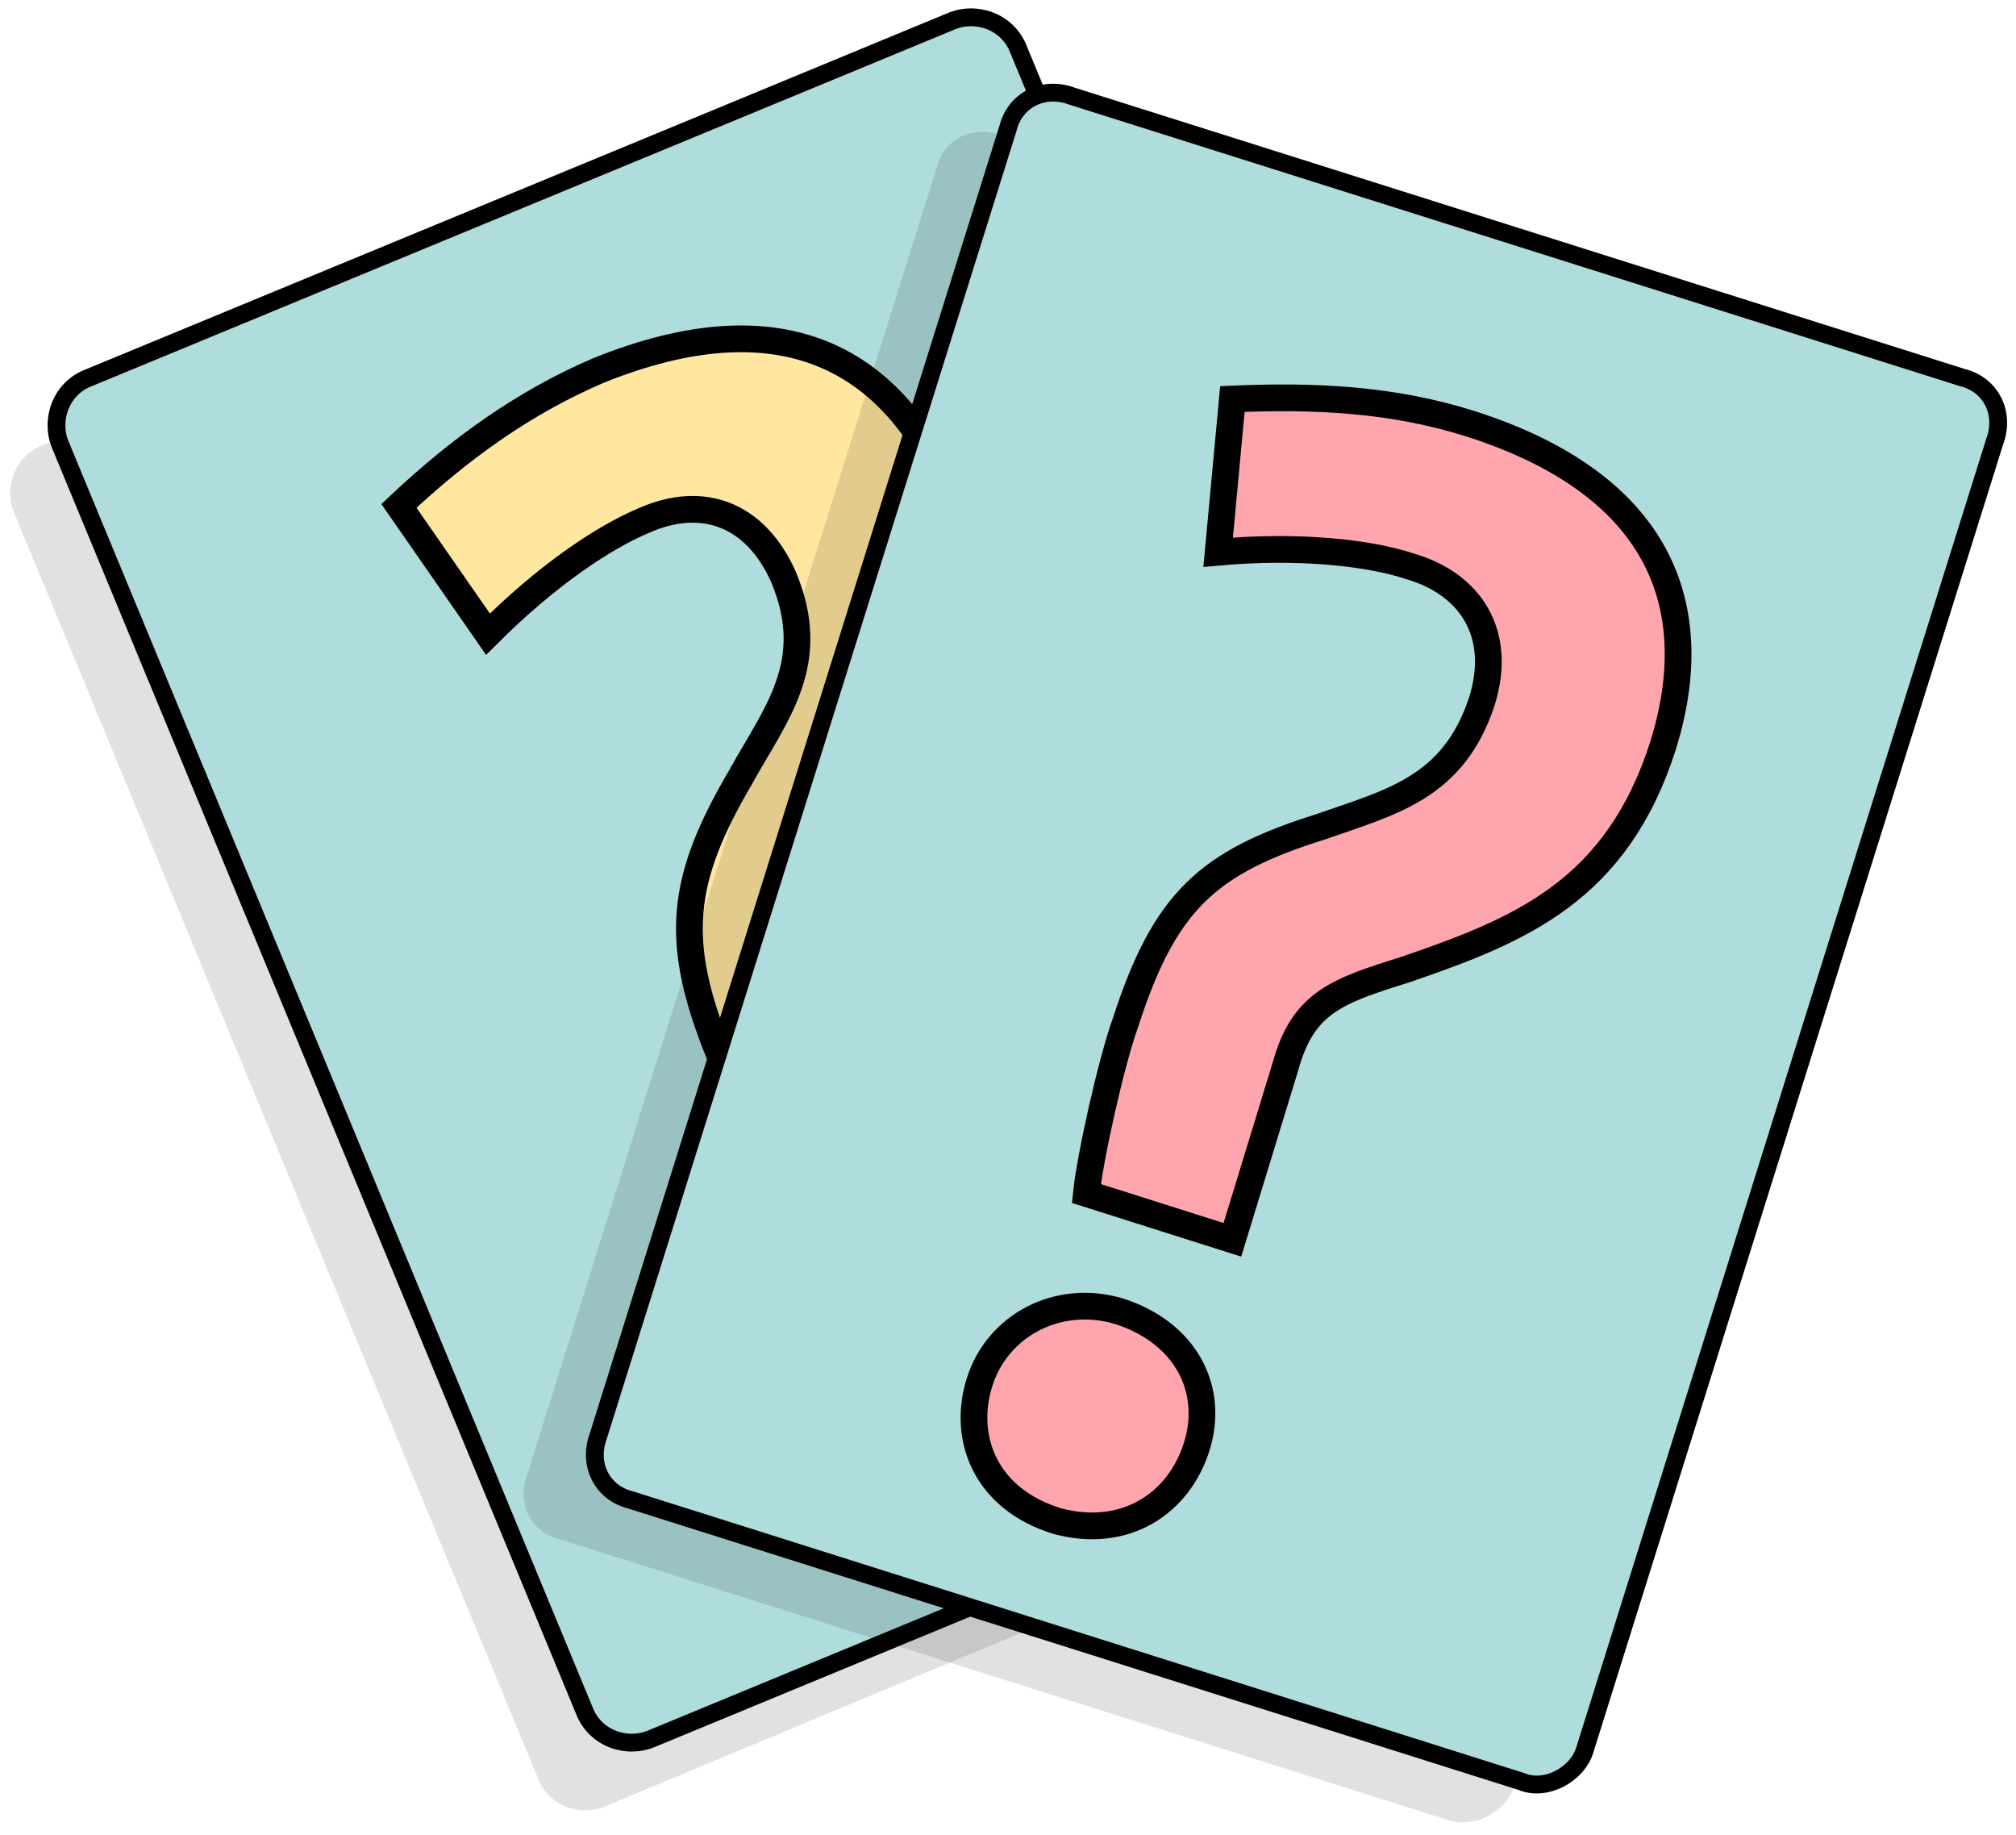 <?xml version="1.0" encoding="utf-8"?>
<!-- Generator: Adobe Illustrator 25.2.3, SVG Export Plug-In . SVG Version: 6.00 Build 0)  -->
<svg version="1.1" xmlns="http://www.w3.org/2000/svg" xmlns:xlink="http://www.w3.org/1999/xlink" x="0px" y="0px"
	 viewBox="0 0 56.6 51.5" style="enable-background:new 0 0 56.6 51.5;" xml:space="preserve">
<style type="text/css">
	.st0{fill:#1F1FFF;}
	.st1{fill:#585957;stroke:#000000;stroke-width:0.5;stroke-miterlimit:10;}
	.st2{fill:#FF9A93;stroke:#000000;stroke-width:0.5;stroke-miterlimit:10;}
	.st3{fill:#F0F0F0;}
	.st4{fill:#ABBEBD;stroke:#000000;stroke-width:0.5;stroke-miterlimit:10;}
	.st5{fill:#FFFFFF;stroke:#000000;stroke-width:0.5;stroke-miterlimit:10;}
	.st6{fill:none;stroke:#000000;stroke-width:0.5;stroke-miterlimit:10;}
	.st7{fill:#F14564;}
	.st8{fill:#AFDCDC;stroke:#000000;stroke-width:0.5;stroke-miterlimit:10;}
	.st9{fill:#75C9DF;}
	.st10{opacity:0.23;fill:#585957;}
	.st11{fill:#8DCBC3;}
	.st12{fill:#AFDCDC;}
	.st13{fill:#F9EEDB;}
	.st14{opacity:0.44;}
	.st15{fill:none;stroke:#FF0000;stroke-miterlimit:10;}
	.st16{fill:#002CA4;}
	.st17{fill:#0050E3;}
	.st18{fill:#FFA8A7;}
	.st19{fill:#FFCFD0;}
	.st20{fill:#0050E3;stroke:#1B1464;stroke-miterlimit:10;}
	.st21{fill:#00BAA5;}
	.st22{fill:#C7EAD7;}
	.st23{fill:#FF3627;}
	.st24{fill:#D80000;}
	.st25{fill:#1B9787;}
	.st26{fill:#FEFD87;}
	.st27{fill:#002D82;}
	.st28{fill:#00106A;}
	.st29{fill:#E492B8;}
	.st30{fill:#22B573;stroke:#000000;stroke-width:0.5;stroke-miterlimit:10;}
	.st31{fill:#FFD900;}
	.st32{fill:#DAB312;stroke:#000000;stroke-width:0.5;stroke-miterlimit:10;}
	.st33{fill:#FF9A93;}
	.st34{fill:#FEFEC3;}
	.st35{fill:#FFBECA;}
	.st36{fill:#FFA5AE;}
	.st37{fill:#FFFFFF;}
	.st38{fill:#8FBC9C;}
	.st39{fill:none;stroke:#000000;stroke-width:0.25;stroke-miterlimit:10;}
	.st40{opacity:0.32;fill:#585957;}
	.st41{fill:none;stroke:#000000;stroke-width:2;stroke-miterlimit:10;}
	.st42{fill:#FEFEC3;stroke:#000000;stroke-width:0.5;stroke-miterlimit:10;}
	.st43{opacity:0.84;}
	.st44{fill:#FF1D25;}
	.st45{opacity:0.53;fill:#FF0000;stroke:#1F1FFF;stroke-miterlimit:10;}
	.st46{fill:#FCF6ED;stroke:#000000;stroke-miterlimit:10;}
	.st47{fill:#7F7F7F;stroke:#000000;stroke-miterlimit:10;}
	.st48{opacity:0.12;}
	.st49{fill:#008072;stroke:#000000;stroke-width:0.75;stroke-miterlimit:10;}
	.st50{fill:#FFE7A0;stroke:#000000;stroke-width:0.75;stroke-miterlimit:10;}
	.st51{fill:#FFA5AE;stroke:#000000;stroke-width:0.75;stroke-miterlimit:10;}
	.st52{fill:none;stroke:#000000;stroke-width:3;stroke-miterlimit:10;}
	.st53{fill:#FFA5AE;stroke:#000000;stroke-width:0.1;stroke-miterlimit:10;}
	.st54{fill:#FF0000;}
	.st55{fill:#ABBEBD;stroke:#000000;stroke-width:0.25;stroke-miterlimit:10;}
	.st56{opacity:0.6;fill:#FFFFFF;}
	.st57{fill:#FF4A3D;}
	.st58{fill:none;stroke:#000000;stroke-width:0.75;stroke-miterlimit:10;}
	.st59{fill:#FEF7EF;stroke:#000000;stroke-width:0.75;stroke-miterlimit:10;}
	.st60{fill:none;stroke:#000000;stroke-width:0.75;stroke-linecap:round;stroke-miterlimit:10;}
	.st61{fill:#FFFFFF;stroke:#000000;stroke-width:0.75;stroke-miterlimit:10;}
	.st62{fill:#DBDAD2;stroke:#000000;stroke-width:0.5;stroke-miterlimit:10;}
	.st63{fill:#FF4A3D;stroke:#000000;stroke-width:0.5;stroke-linecap:round;stroke-miterlimit:10;}
	.st64{fill:none;stroke:#000000;stroke-width:0.5;stroke-linecap:round;stroke-miterlimit:10;}
	.st65{fill:#F9EEDB;stroke:#000000;stroke-width:0.5;stroke-miterlimit:10;}
	.st66{fill:#7F7F7F;stroke:#000000;stroke-width:0.5;stroke-miterlimit:10;}
	.st67{fill:#7FDCD2;stroke:#000000;stroke-width:0.5;stroke-miterlimit:10;}
</style>
<g id="Ebene_2">
</g>
<g id="Ebene_1">
	<g>
		<path class="st48" d="M41.2,40.6L17,50.7c-0.7,0.3-1.6,0-1.9-0.8L0.4,14.4c-0.3-0.7,0-1.6,0.8-1.9l24.2-10c0.7-0.3,1.6,0,1.9,0.8
			L42,38.8C42.3,39.5,42,40.3,41.2,40.6z"/>
		<path class="st8" d="M42.5,38.8l-24.2,10c-0.7,0.3-1.6,0-1.9-0.8L1.7,12.5c-0.3-0.7,0-1.6,0.8-1.9l24.2-10c0.7-0.3,1.6,0,1.9,0.8
			l14.7,35.5C43.6,37.6,43.2,38.4,42.5,38.8z"/>
		<g>
			<path class="st50" d="M20.2,29.6c-1.3-3.2-1.1-4.9,0.6-7.8c1-1.8,2.2-3.2,1.2-5.6c-0.8-1.8-2.3-2.3-3.9-1.6
				c-1.2,0.5-2.8,1.6-4.4,3.2l-2.5-3.6c1.7-1.6,3.5-2.9,5.6-3.8c5.2-2.1,8.3-0.3,9.9,3.5c1.6,3.9,0.3,6.5-1.4,9.5
				c-1.1,1.7-1.6,2.5-0.9,4.2l1.9,4.7l-3.9,1.6C22,33.1,20.7,30.6,20.2,29.6z M23.6,39.9c-0.6-1.5,0-3.3,1.7-4
				c1.9-0.8,3.5,0,4.1,1.5c0.6,1.5,0.1,3.3-1.7,4.1C25.9,42.3,24.3,41.5,23.6,39.9z"/>
		</g>
		<path class="st48" d="M40.7,51.1l-25-7.9c-0.8-0.2-1.2-1-0.9-1.8L26.3,4.7c0.2-0.8,1-1.2,1.8-0.9l25,7.9c0.8,0.2,1.2,1,0.9,1.8
			L42.5,50.2C42.2,50.9,41.4,51.3,40.7,51.1z"/>
		<path class="st8" d="M42.7,50l-25-7.9c-0.8-0.2-1.2-1-0.9-1.8L28.3,3.6c0.2-0.8,1-1.2,1.8-0.9l25,7.9c0.8,0.2,1.2,1,0.9,1.8
			L44.5,49.1C44.3,49.8,43.4,50.3,42.7,50z"/>
		<g>
			<path class="st51" d="M31.6,28.7c1.1-3.4,2.3-4.5,5.5-5.5c2-0.7,3.7-1.1,4.5-3.5c0.6-1.9-0.3-3.3-2-3.8c-1.2-0.4-3.2-0.6-5.4-0.4
				l0.4-4.3c2.3-0.1,4.5,0,6.7,0.7c5.3,1.7,6.6,5.1,5.4,9c-1.3,4.1-4,5.2-7.2,6.3c-1.9,0.6-2.9,0.9-3.4,2.7l-1.5,4.9l-4.1-1.3
				C30.6,32.5,31.2,29.8,31.6,28.7z M27.5,38.8c0.5-1.6,2.2-2.5,3.9-2c1.9,0.6,2.7,2.2,2.2,3.8c-0.5,1.6-2,2.6-3.9,2.1
				C27.7,42.1,27,40.4,27.5,38.8z"/>
		</g>
	</g>
</g>
</svg>
